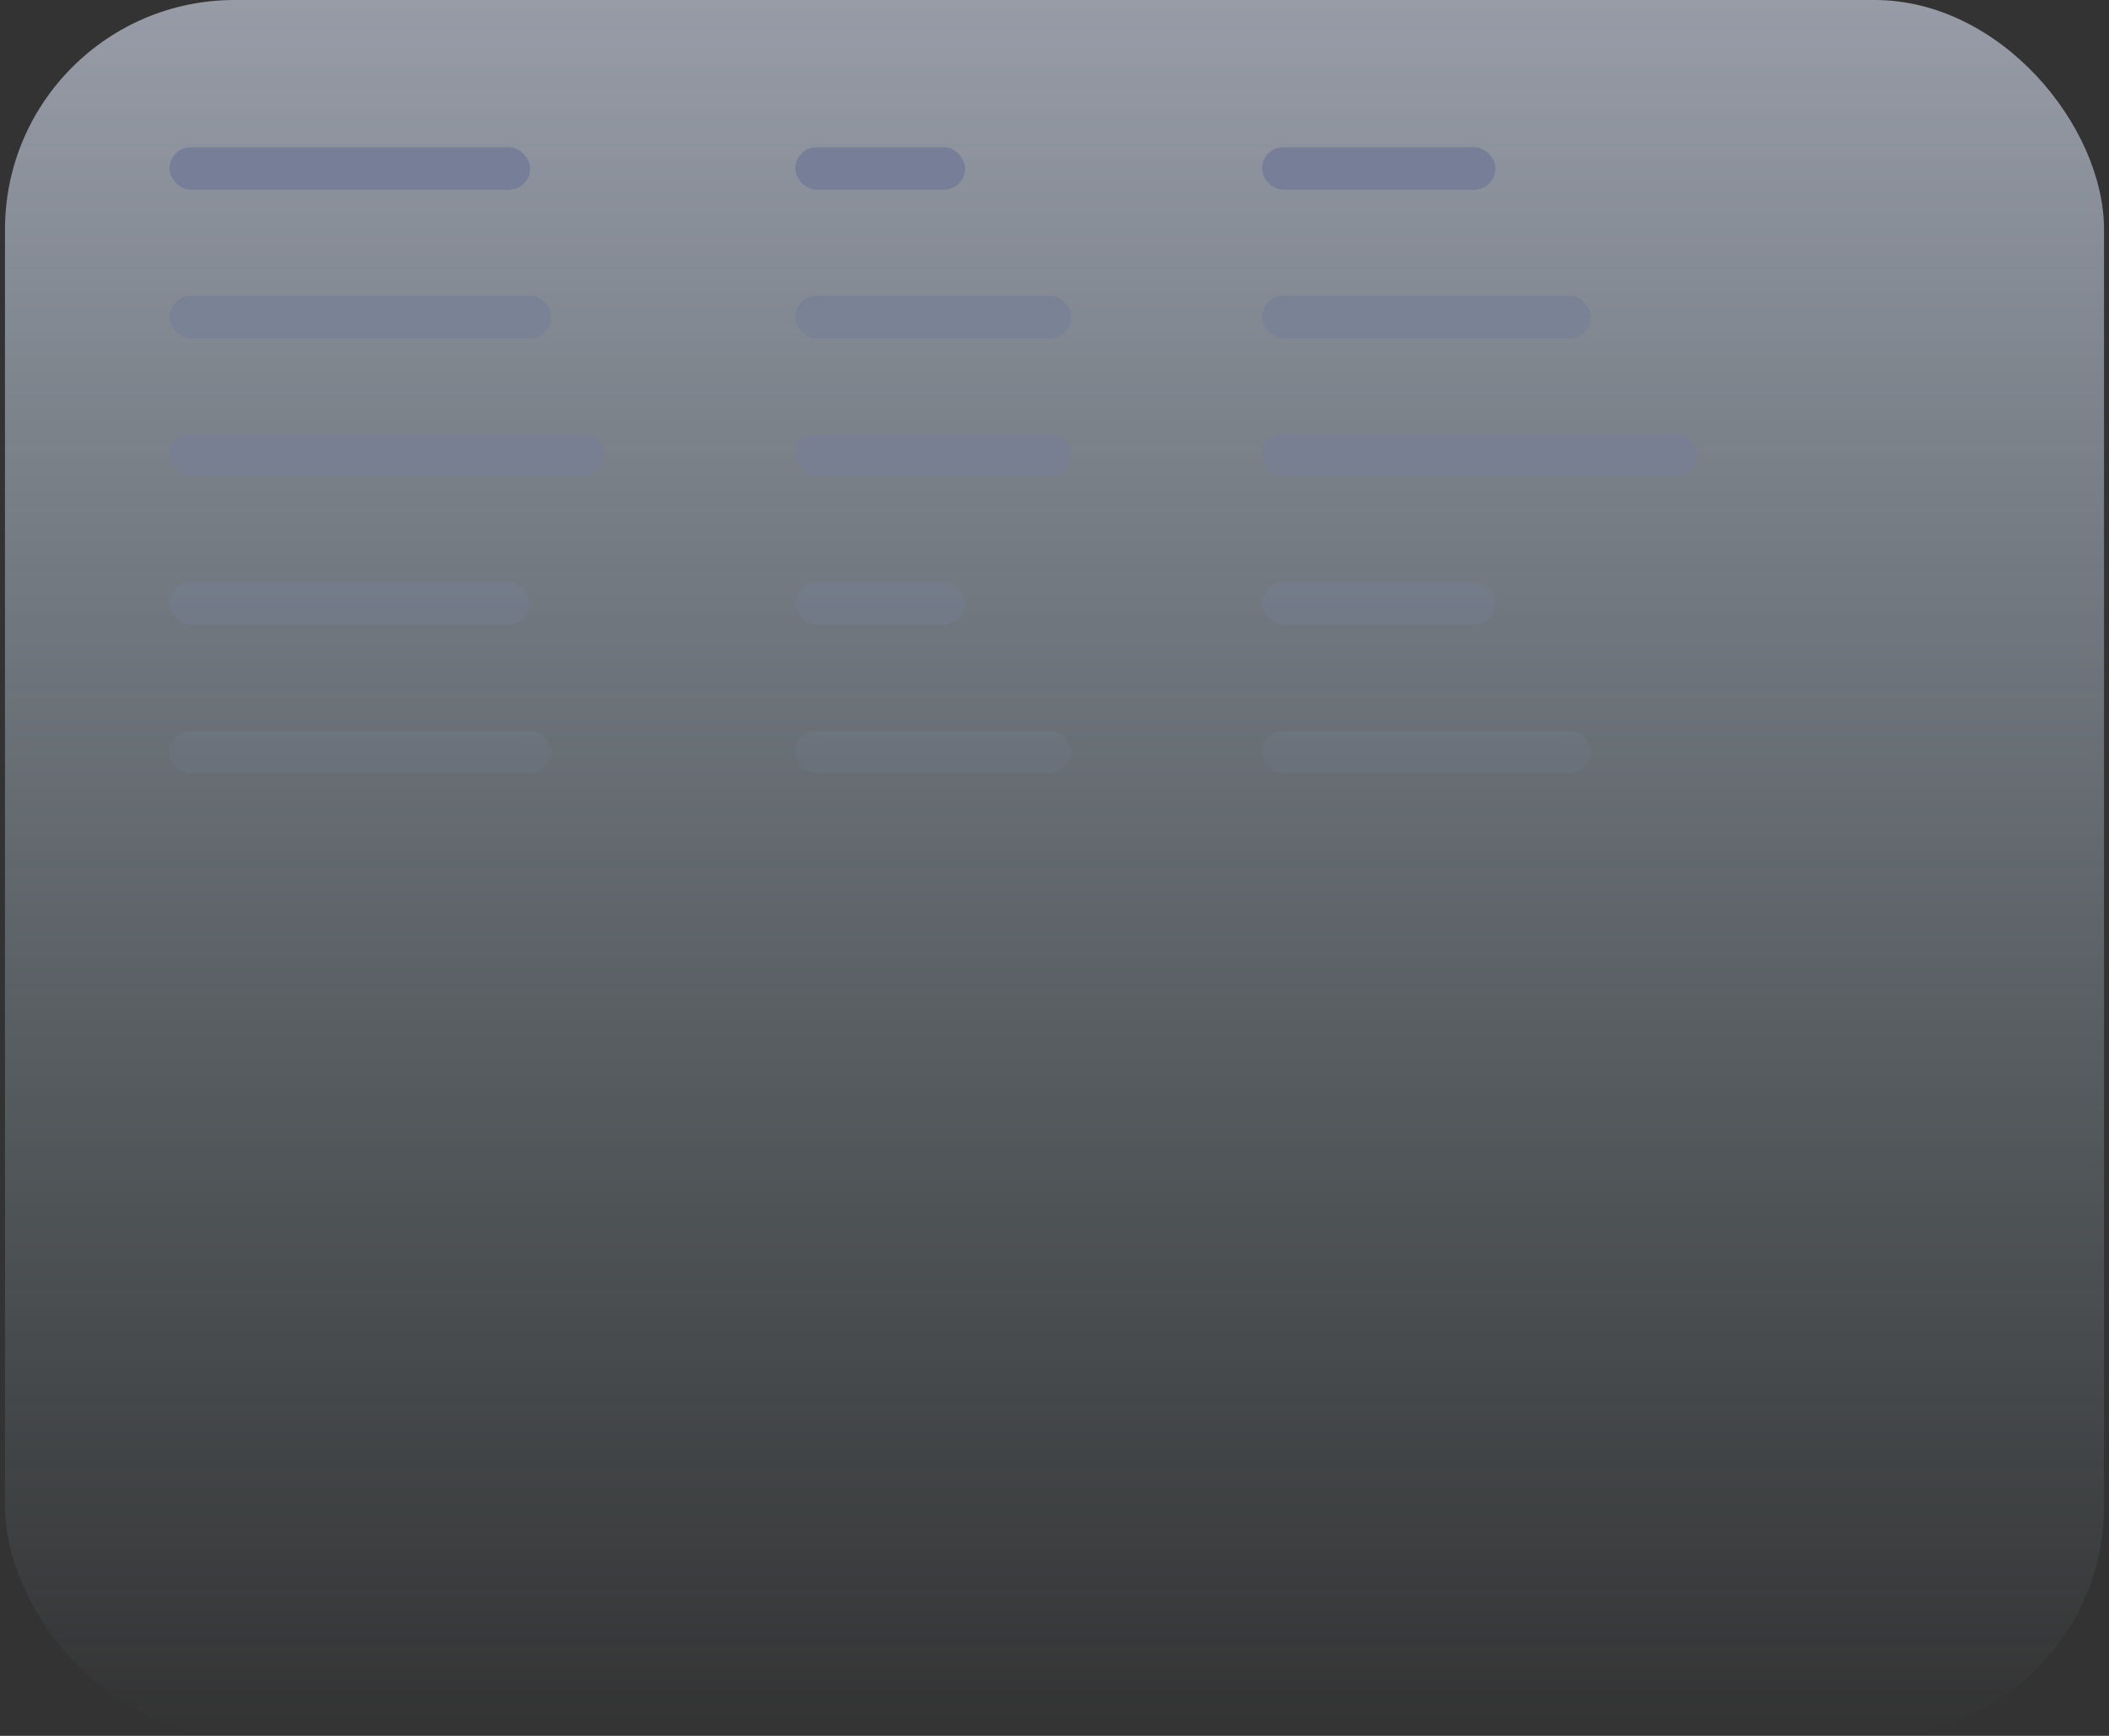 <svg width="147" height="121" viewBox="0 0 147 121" fill="none" xmlns="http://www.w3.org/2000/svg">
<rect x="0" y="0" width="147" height="121" fill="#333333" stroke="none"/>
<g opacity="0.57">
<rect x="0.347" width="146.307" height="121" rx="16" fill="url(#paint0_linear_310_6794)"/>
<g opacity="0.7">
<rect x="11.815" y="20.617" width="26.617" height="2.957" rx="1.479" fill="#A8B8E3"/>
<rect x="55.437" y="20.617" width="19.223" height="2.957" rx="1.479" fill="#A8B8E3"/>
<rect x="87.969" y="20.617" width="22.92" height="2.957" rx="1.479" fill="#A8B8E3"/>
</g>
<rect x="11.815" y="10.266" width="25.138" height="2.957" rx="1.479" fill="#A8B8E3"/>
<rect x="55.437" y="10.266" width="11.83" height="2.957" rx="1.479" fill="#A8B8E3"/>
<rect x="87.969" y="10.266" width="16.266" height="2.957" rx="1.479" fill="#A8B8E3"/>
<g opacity="0.6">
<rect x="11.815" y="30.23" width="30.314" height="2.957" rx="1.479" fill="#A8B8E3"/>
<rect x="55.437" y="30.23" width="19.223" height="2.957" rx="1.479" fill="#A8B8E3"/>
<rect x="87.969" y="30.23" width="30.314" height="2.957" rx="1.479" fill="#A8B8E3"/>
</g>
<g opacity="0.2">
<rect x="11.815" y="50.932" width="26.617" height="2.957" rx="1.479" fill="#A8B8E3"/>
<rect x="55.437" y="50.932" width="19.223" height="2.957" rx="1.479" fill="#A8B8E3"/>
<rect x="87.969" y="50.932" width="22.92" height="2.957" rx="1.479" fill="#A8B8E3"/>
</g>
<g opacity="0.4">
<rect x="11.815" y="40.581" width="25.138" height="2.957" rx="1.479" fill="#A8B8E3"/>
<rect x="55.437" y="40.581" width="11.83" height="2.957" rx="1.479" fill="#A8B8E3"/>
<rect x="87.969" y="40.581" width="16.266" height="2.957" rx="1.479" fill="#A8B8E3"/>
</g>
</g>
<defs>
<linearGradient id="paint0_linear_310_6794" x1="73.5" y1="0" x2="73.5" y2="121" gradientUnits="userSpaceOnUse">
<stop stop-color="#E3EBFF"/>
<stop offset="1" stop-color="#CBEFFF" stop-opacity="0"/>
</linearGradient>
</defs>
</svg>

